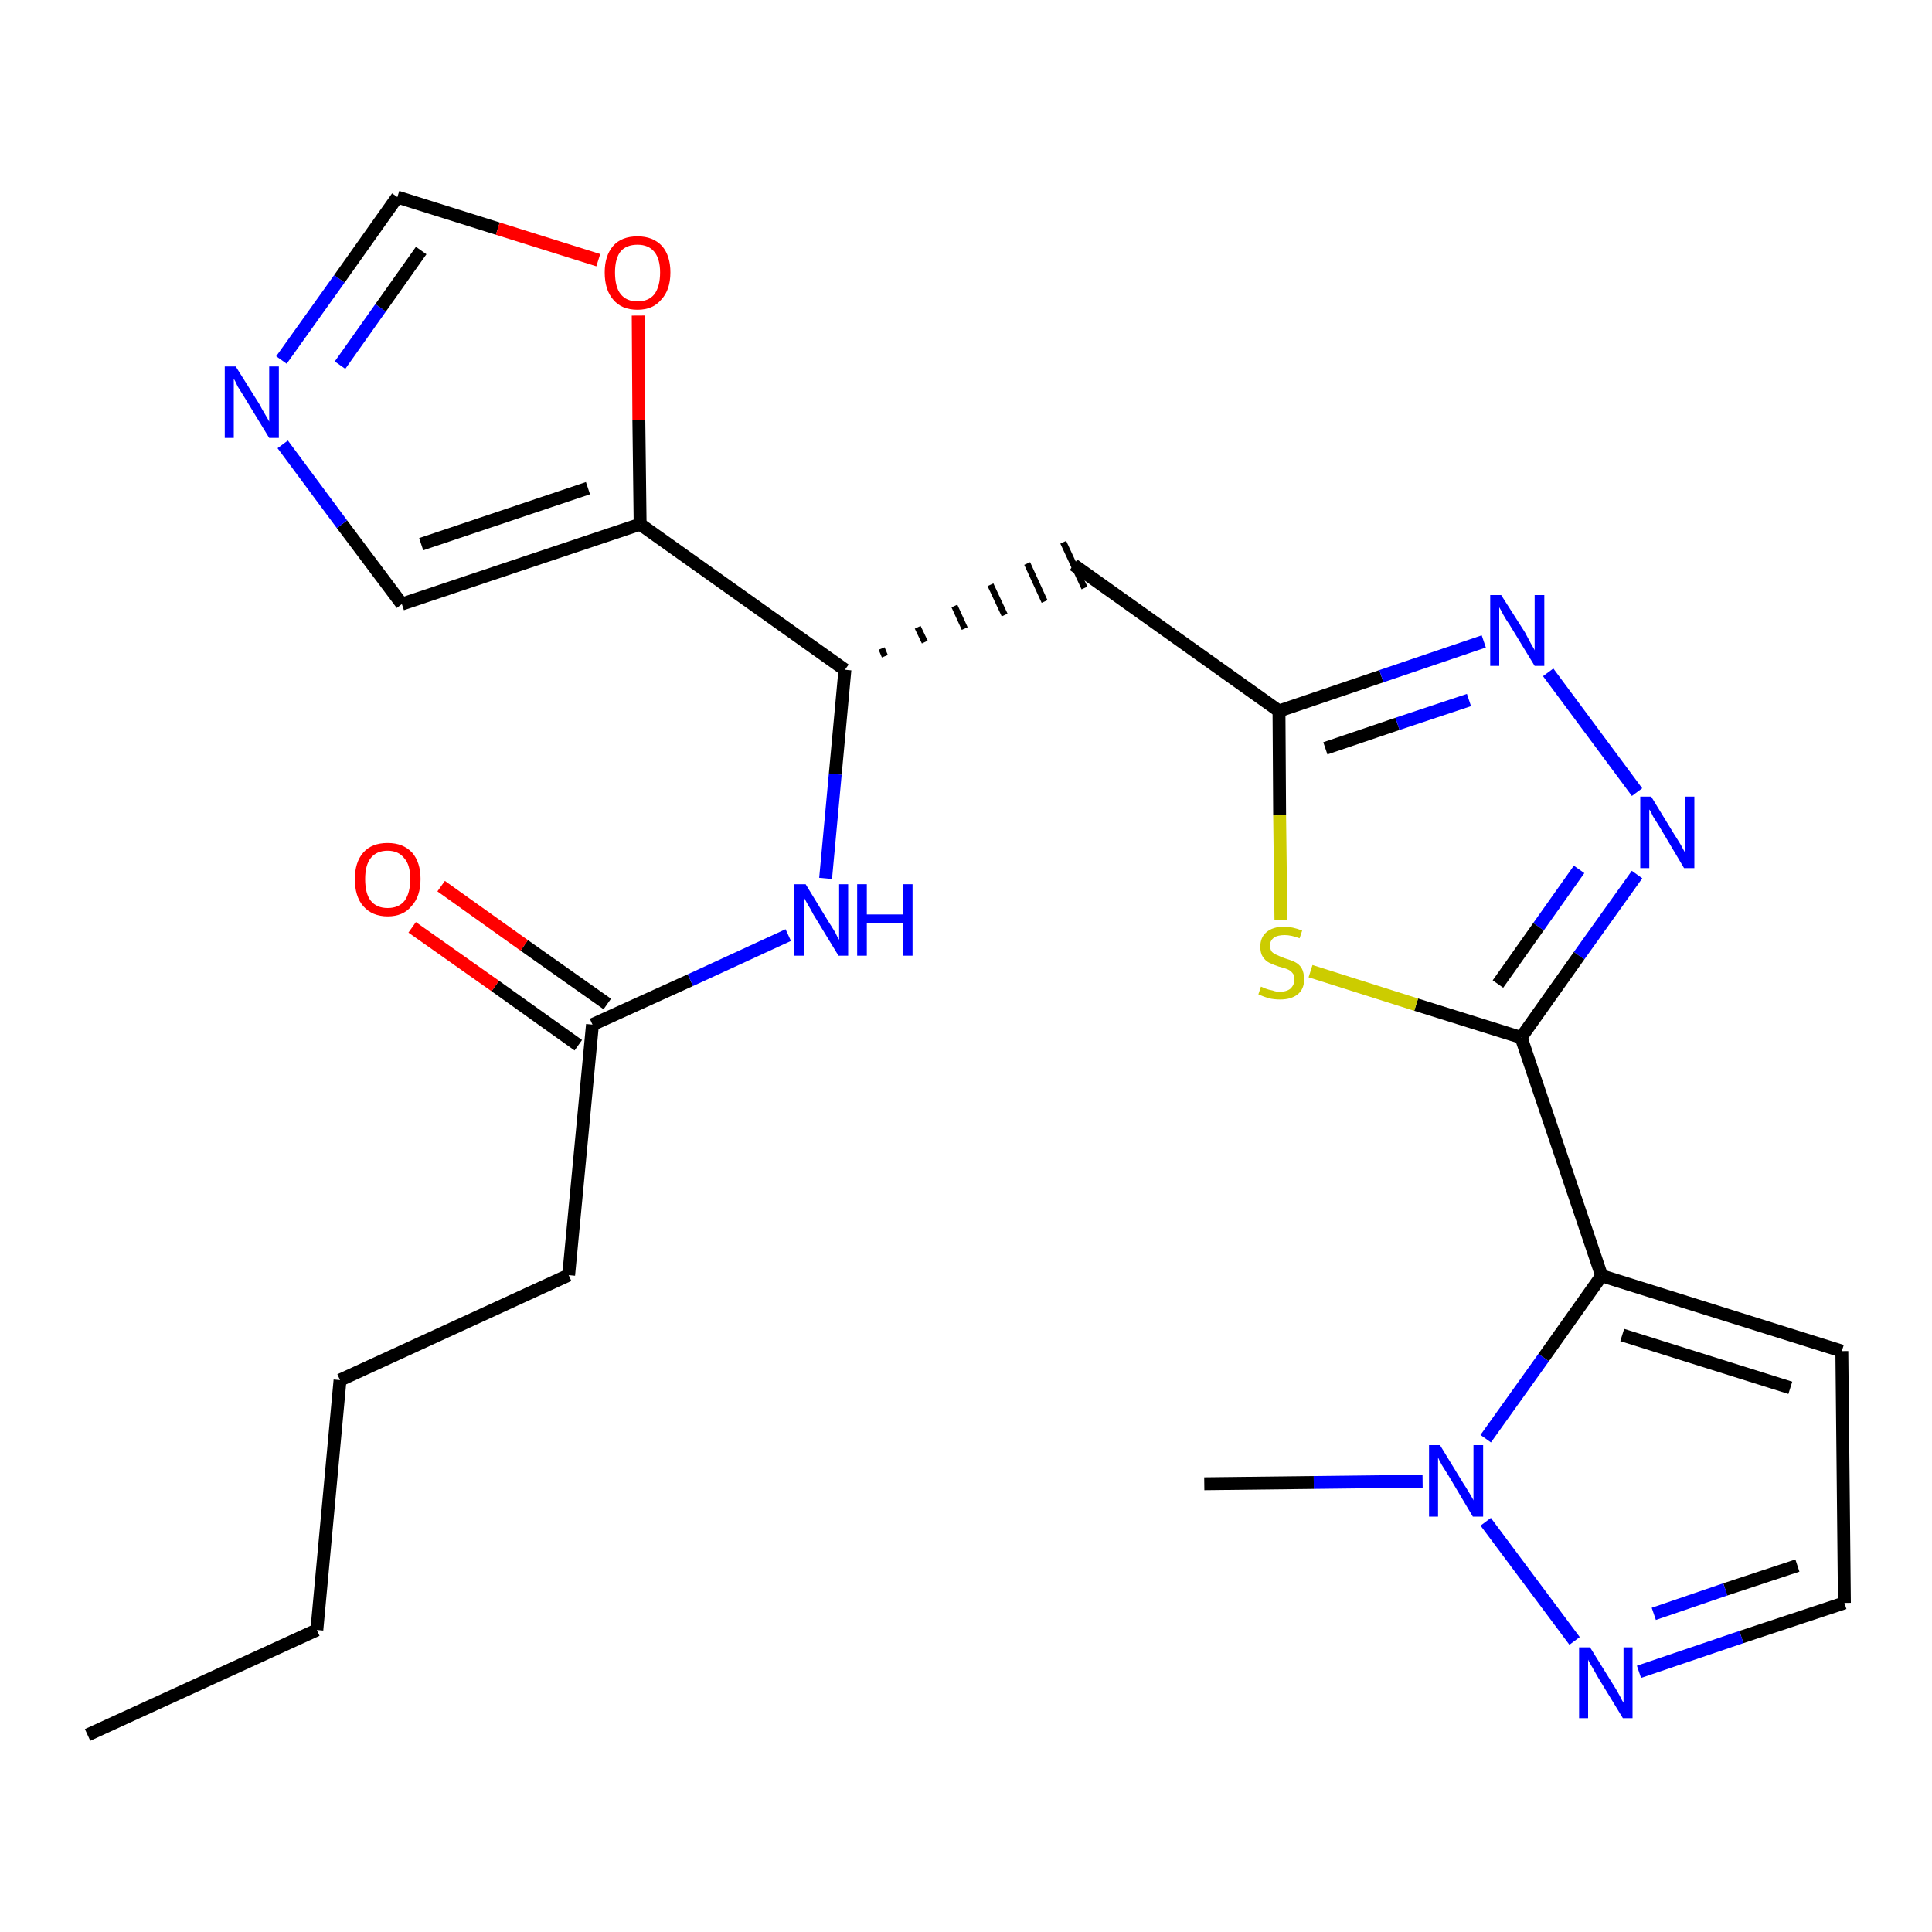 <?xml version='1.0' encoding='iso-8859-1'?>
<svg version='1.1' baseProfile='full'
              xmlns='http://www.w3.org/2000/svg'
                      xmlns:rdkit='http://www.rdkit.org/xml'
                      xmlns:xlink='http://www.w3.org/1999/xlink'
                  xml:space='preserve'
width='300px' height='300px' viewBox='0 0 300 300'>
<!-- END OF HEADER -->
<path class='bond-0 atom-0 atom-1' d='M 13.6,269.4 L 49.2,253.1' style='fill:none;fill-rule:evenodd;stroke:#000000;stroke-width:2.0px;stroke-linecap:butt;stroke-linejoin:miter;stroke-opacity:1' />
<path class='bond-1 atom-1 atom-2' d='M 49.2,253.1 L 52.8,214.3' style='fill:none;fill-rule:evenodd;stroke:#000000;stroke-width:2.0px;stroke-linecap:butt;stroke-linejoin:miter;stroke-opacity:1' />
<path class='bond-2 atom-2 atom-3' d='M 52.8,214.3 L 88.3,198.0' style='fill:none;fill-rule:evenodd;stroke:#000000;stroke-width:2.0px;stroke-linecap:butt;stroke-linejoin:miter;stroke-opacity:1' />
<path class='bond-3 atom-3 atom-4' d='M 88.3,198.0 L 92.0,159.1' style='fill:none;fill-rule:evenodd;stroke:#000000;stroke-width:2.0px;stroke-linecap:butt;stroke-linejoin:miter;stroke-opacity:1' />
<path class='bond-4 atom-4 atom-5' d='M 94.3,155.9 L 81.4,146.8' style='fill:none;fill-rule:evenodd;stroke:#000000;stroke-width:2.0px;stroke-linecap:butt;stroke-linejoin:miter;stroke-opacity:1' />
<path class='bond-4 atom-4 atom-5' d='M 81.4,146.8 L 68.5,137.6' style='fill:none;fill-rule:evenodd;stroke:#FF0000;stroke-width:2.0px;stroke-linecap:butt;stroke-linejoin:miter;stroke-opacity:1' />
<path class='bond-4 atom-4 atom-5' d='M 89.8,162.3 L 76.9,153.1' style='fill:none;fill-rule:evenodd;stroke:#000000;stroke-width:2.0px;stroke-linecap:butt;stroke-linejoin:miter;stroke-opacity:1' />
<path class='bond-4 atom-4 atom-5' d='M 76.9,153.1 L 64.0,144.0' style='fill:none;fill-rule:evenodd;stroke:#FF0000;stroke-width:2.0px;stroke-linecap:butt;stroke-linejoin:miter;stroke-opacity:1' />
<path class='bond-5 atom-4 atom-6' d='M 92.0,159.1 L 107.2,152.2' style='fill:none;fill-rule:evenodd;stroke:#000000;stroke-width:2.0px;stroke-linecap:butt;stroke-linejoin:miter;stroke-opacity:1' />
<path class='bond-5 atom-4 atom-6' d='M 107.2,152.2 L 122.4,145.2' style='fill:none;fill-rule:evenodd;stroke:#0000FF;stroke-width:2.0px;stroke-linecap:butt;stroke-linejoin:miter;stroke-opacity:1' />
<path class='bond-6 atom-6 atom-7' d='M 128.2,136.4 L 129.7,120.2' style='fill:none;fill-rule:evenodd;stroke:#0000FF;stroke-width:2.0px;stroke-linecap:butt;stroke-linejoin:miter;stroke-opacity:1' />
<path class='bond-6 atom-6 atom-7' d='M 129.7,120.2 L 131.2,104.0' style='fill:none;fill-rule:evenodd;stroke:#000000;stroke-width:2.0px;stroke-linecap:butt;stroke-linejoin:miter;stroke-opacity:1' />
<path class='bond-7 atom-7 atom-8' d='M 137.4,101.9 L 136.9,100.7' style='fill:none;fill-rule:evenodd;stroke:#000000;stroke-width:1.0px;stroke-linecap:butt;stroke-linejoin:miter;stroke-opacity:1' />
<path class='bond-7 atom-7 atom-8' d='M 143.6,99.7 L 142.5,97.4' style='fill:none;fill-rule:evenodd;stroke:#000000;stroke-width:1.0px;stroke-linecap:butt;stroke-linejoin:miter;stroke-opacity:1' />
<path class='bond-7 atom-7 atom-8' d='M 149.8,97.6 L 148.2,94.1' style='fill:none;fill-rule:evenodd;stroke:#000000;stroke-width:1.0px;stroke-linecap:butt;stroke-linejoin:miter;stroke-opacity:1' />
<path class='bond-7 atom-7 atom-8' d='M 156.0,95.5 L 153.8,90.8' style='fill:none;fill-rule:evenodd;stroke:#000000;stroke-width:1.0px;stroke-linecap:butt;stroke-linejoin:miter;stroke-opacity:1' />
<path class='bond-7 atom-7 atom-8' d='M 162.2,93.4 L 159.5,87.5' style='fill:none;fill-rule:evenodd;stroke:#000000;stroke-width:1.0px;stroke-linecap:butt;stroke-linejoin:miter;stroke-opacity:1' />
<path class='bond-7 atom-7 atom-8' d='M 168.4,91.3 L 165.1,84.2' style='fill:none;fill-rule:evenodd;stroke:#000000;stroke-width:1.0px;stroke-linecap:butt;stroke-linejoin:miter;stroke-opacity:1' />
<path class='bond-19 atom-7 atom-20' d='M 131.2,104.0 L 99.4,81.4' style='fill:none;fill-rule:evenodd;stroke:#000000;stroke-width:2.0px;stroke-linecap:butt;stroke-linejoin:miter;stroke-opacity:1' />
<path class='bond-8 atom-8 atom-9' d='M 166.7,87.7 L 198.6,110.4' style='fill:none;fill-rule:evenodd;stroke:#000000;stroke-width:2.0px;stroke-linecap:butt;stroke-linejoin:miter;stroke-opacity:1' />
<path class='bond-9 atom-9 atom-10' d='M 198.6,110.4 L 214.5,105.0' style='fill:none;fill-rule:evenodd;stroke:#000000;stroke-width:2.0px;stroke-linecap:butt;stroke-linejoin:miter;stroke-opacity:1' />
<path class='bond-9 atom-9 atom-10' d='M 214.5,105.0 L 230.4,99.6' style='fill:none;fill-rule:evenodd;stroke:#0000FF;stroke-width:2.0px;stroke-linecap:butt;stroke-linejoin:miter;stroke-opacity:1' />
<path class='bond-9 atom-9 atom-10' d='M 205.8,116.2 L 217.0,112.4' style='fill:none;fill-rule:evenodd;stroke:#000000;stroke-width:2.0px;stroke-linecap:butt;stroke-linejoin:miter;stroke-opacity:1' />
<path class='bond-9 atom-9 atom-10' d='M 217.0,112.4 L 228.1,108.7' style='fill:none;fill-rule:evenodd;stroke:#0000FF;stroke-width:2.0px;stroke-linecap:butt;stroke-linejoin:miter;stroke-opacity:1' />
<path class='bond-24 atom-19 atom-9' d='M 198.9,142.9 L 198.7,126.6' style='fill:none;fill-rule:evenodd;stroke:#CCCC00;stroke-width:2.0px;stroke-linecap:butt;stroke-linejoin:miter;stroke-opacity:1' />
<path class='bond-24 atom-19 atom-9' d='M 198.7,126.6 L 198.6,110.4' style='fill:none;fill-rule:evenodd;stroke:#000000;stroke-width:2.0px;stroke-linecap:butt;stroke-linejoin:miter;stroke-opacity:1' />
<path class='bond-10 atom-10 atom-11' d='M 240.4,104.4 L 254.2,123.0' style='fill:none;fill-rule:evenodd;stroke:#0000FF;stroke-width:2.0px;stroke-linecap:butt;stroke-linejoin:miter;stroke-opacity:1' />
<path class='bond-11 atom-11 atom-12' d='M 254.2,135.8 L 245.2,148.4' style='fill:none;fill-rule:evenodd;stroke:#0000FF;stroke-width:2.0px;stroke-linecap:butt;stroke-linejoin:miter;stroke-opacity:1' />
<path class='bond-11 atom-11 atom-12' d='M 245.2,148.4 L 236.2,161.1' style='fill:none;fill-rule:evenodd;stroke:#000000;stroke-width:2.0px;stroke-linecap:butt;stroke-linejoin:miter;stroke-opacity:1' />
<path class='bond-11 atom-11 atom-12' d='M 245.2,135.0 L 238.9,143.9' style='fill:none;fill-rule:evenodd;stroke:#0000FF;stroke-width:2.0px;stroke-linecap:butt;stroke-linejoin:miter;stroke-opacity:1' />
<path class='bond-11 atom-11 atom-12' d='M 238.9,143.9 L 232.6,152.8' style='fill:none;fill-rule:evenodd;stroke:#000000;stroke-width:2.0px;stroke-linecap:butt;stroke-linejoin:miter;stroke-opacity:1' />
<path class='bond-12 atom-12 atom-13' d='M 236.2,161.1 L 248.7,198.1' style='fill:none;fill-rule:evenodd;stroke:#000000;stroke-width:2.0px;stroke-linecap:butt;stroke-linejoin:miter;stroke-opacity:1' />
<path class='bond-18 atom-12 atom-19' d='M 236.2,161.1 L 219.9,156.0' style='fill:none;fill-rule:evenodd;stroke:#000000;stroke-width:2.0px;stroke-linecap:butt;stroke-linejoin:miter;stroke-opacity:1' />
<path class='bond-18 atom-12 atom-19' d='M 219.9,156.0 L 203.5,150.8' style='fill:none;fill-rule:evenodd;stroke:#CCCC00;stroke-width:2.0px;stroke-linecap:butt;stroke-linejoin:miter;stroke-opacity:1' />
<path class='bond-13 atom-13 atom-14' d='M 248.7,198.1 L 286.0,209.8' style='fill:none;fill-rule:evenodd;stroke:#000000;stroke-width:2.0px;stroke-linecap:butt;stroke-linejoin:miter;stroke-opacity:1' />
<path class='bond-13 atom-13 atom-14' d='M 251.9,207.3 L 278.0,215.5' style='fill:none;fill-rule:evenodd;stroke:#000000;stroke-width:2.0px;stroke-linecap:butt;stroke-linejoin:miter;stroke-opacity:1' />
<path class='bond-26 atom-17 atom-13' d='M 230.7,223.4 L 239.7,210.8' style='fill:none;fill-rule:evenodd;stroke:#0000FF;stroke-width:2.0px;stroke-linecap:butt;stroke-linejoin:miter;stroke-opacity:1' />
<path class='bond-26 atom-17 atom-13' d='M 239.7,210.8 L 248.7,198.1' style='fill:none;fill-rule:evenodd;stroke:#000000;stroke-width:2.0px;stroke-linecap:butt;stroke-linejoin:miter;stroke-opacity:1' />
<path class='bond-14 atom-14 atom-15' d='M 286.0,209.8 L 286.4,248.9' style='fill:none;fill-rule:evenodd;stroke:#000000;stroke-width:2.0px;stroke-linecap:butt;stroke-linejoin:miter;stroke-opacity:1' />
<path class='bond-15 atom-15 atom-16' d='M 286.4,248.9 L 270.4,254.2' style='fill:none;fill-rule:evenodd;stroke:#000000;stroke-width:2.0px;stroke-linecap:butt;stroke-linejoin:miter;stroke-opacity:1' />
<path class='bond-15 atom-15 atom-16' d='M 270.4,254.2 L 254.5,259.6' style='fill:none;fill-rule:evenodd;stroke:#0000FF;stroke-width:2.0px;stroke-linecap:butt;stroke-linejoin:miter;stroke-opacity:1' />
<path class='bond-15 atom-15 atom-16' d='M 279.1,243.1 L 267.9,246.8' style='fill:none;fill-rule:evenodd;stroke:#000000;stroke-width:2.0px;stroke-linecap:butt;stroke-linejoin:miter;stroke-opacity:1' />
<path class='bond-15 atom-15 atom-16' d='M 267.9,246.8 L 256.8,250.6' style='fill:none;fill-rule:evenodd;stroke:#0000FF;stroke-width:2.0px;stroke-linecap:butt;stroke-linejoin:miter;stroke-opacity:1' />
<path class='bond-16 atom-16 atom-17' d='M 244.5,254.8 L 230.7,236.3' style='fill:none;fill-rule:evenodd;stroke:#0000FF;stroke-width:2.0px;stroke-linecap:butt;stroke-linejoin:miter;stroke-opacity:1' />
<path class='bond-17 atom-17 atom-18' d='M 220.9,230.0 L 204.0,230.2' style='fill:none;fill-rule:evenodd;stroke:#0000FF;stroke-width:2.0px;stroke-linecap:butt;stroke-linejoin:miter;stroke-opacity:1' />
<path class='bond-17 atom-17 atom-18' d='M 204.0,230.2 L 187.0,230.4' style='fill:none;fill-rule:evenodd;stroke:#000000;stroke-width:2.0px;stroke-linecap:butt;stroke-linejoin:miter;stroke-opacity:1' />
<path class='bond-20 atom-20 atom-21' d='M 99.4,81.4 L 62.4,93.8' style='fill:none;fill-rule:evenodd;stroke:#000000;stroke-width:2.0px;stroke-linecap:butt;stroke-linejoin:miter;stroke-opacity:1' />
<path class='bond-20 atom-20 atom-21' d='M 91.3,75.8 L 65.4,84.5' style='fill:none;fill-rule:evenodd;stroke:#000000;stroke-width:2.0px;stroke-linecap:butt;stroke-linejoin:miter;stroke-opacity:1' />
<path class='bond-25 atom-24 atom-20' d='M 99.1,49.0 L 99.2,65.2' style='fill:none;fill-rule:evenodd;stroke:#FF0000;stroke-width:2.0px;stroke-linecap:butt;stroke-linejoin:miter;stroke-opacity:1' />
<path class='bond-25 atom-24 atom-20' d='M 99.2,65.2 L 99.4,81.4' style='fill:none;fill-rule:evenodd;stroke:#000000;stroke-width:2.0px;stroke-linecap:butt;stroke-linejoin:miter;stroke-opacity:1' />
<path class='bond-21 atom-21 atom-22' d='M 62.4,93.8 L 53.1,81.4' style='fill:none;fill-rule:evenodd;stroke:#000000;stroke-width:2.0px;stroke-linecap:butt;stroke-linejoin:miter;stroke-opacity:1' />
<path class='bond-21 atom-21 atom-22' d='M 53.1,81.4 L 43.9,69.0' style='fill:none;fill-rule:evenodd;stroke:#0000FF;stroke-width:2.0px;stroke-linecap:butt;stroke-linejoin:miter;stroke-opacity:1' />
<path class='bond-22 atom-22 atom-23' d='M 43.7,55.9 L 52.7,43.3' style='fill:none;fill-rule:evenodd;stroke:#0000FF;stroke-width:2.0px;stroke-linecap:butt;stroke-linejoin:miter;stroke-opacity:1' />
<path class='bond-22 atom-22 atom-23' d='M 52.7,43.3 L 61.7,30.6' style='fill:none;fill-rule:evenodd;stroke:#000000;stroke-width:2.0px;stroke-linecap:butt;stroke-linejoin:miter;stroke-opacity:1' />
<path class='bond-22 atom-22 atom-23' d='M 52.8,56.7 L 59.1,47.8' style='fill:none;fill-rule:evenodd;stroke:#0000FF;stroke-width:2.0px;stroke-linecap:butt;stroke-linejoin:miter;stroke-opacity:1' />
<path class='bond-22 atom-22 atom-23' d='M 59.1,47.8 L 65.4,38.9' style='fill:none;fill-rule:evenodd;stroke:#000000;stroke-width:2.0px;stroke-linecap:butt;stroke-linejoin:miter;stroke-opacity:1' />
<path class='bond-23 atom-23 atom-24' d='M 61.7,30.6 L 77.3,35.5' style='fill:none;fill-rule:evenodd;stroke:#000000;stroke-width:2.0px;stroke-linecap:butt;stroke-linejoin:miter;stroke-opacity:1' />
<path class='bond-23 atom-23 atom-24' d='M 77.3,35.5 L 92.9,40.4' style='fill:none;fill-rule:evenodd;stroke:#FF0000;stroke-width:2.0px;stroke-linecap:butt;stroke-linejoin:miter;stroke-opacity:1' />
<path  class='atom-5' d='M 55.1 136.5
Q 55.1 133.9, 56.4 132.4
Q 57.7 130.9, 60.2 130.9
Q 62.6 130.9, 64.0 132.4
Q 65.3 133.9, 65.3 136.5
Q 65.3 139.2, 63.9 140.7
Q 62.6 142.3, 60.2 142.3
Q 57.8 142.3, 56.4 140.7
Q 55.1 139.2, 55.1 136.5
M 60.2 141.0
Q 61.9 141.0, 62.8 139.9
Q 63.7 138.7, 63.7 136.5
Q 63.7 134.3, 62.8 133.3
Q 61.9 132.1, 60.2 132.1
Q 58.5 132.1, 57.6 133.2
Q 56.7 134.3, 56.7 136.5
Q 56.7 138.8, 57.6 139.9
Q 58.5 141.0, 60.2 141.0
' fill='#FF0000'/>
<path  class='atom-6' d='M 125.1 137.3
L 128.7 143.2
Q 129.1 143.8, 129.7 144.8
Q 130.2 145.9, 130.3 145.9
L 130.3 137.3
L 131.7 137.3
L 131.7 148.4
L 130.2 148.4
L 126.3 142.0
Q 125.9 141.2, 125.4 140.4
Q 124.9 139.5, 124.8 139.3
L 124.8 148.4
L 123.3 148.4
L 123.3 137.3
L 125.1 137.3
' fill='#0000FF'/>
<path  class='atom-6' d='M 133.1 137.3
L 134.6 137.3
L 134.6 142.0
L 140.2 142.0
L 140.2 137.3
L 141.7 137.3
L 141.7 148.4
L 140.2 148.4
L 140.2 143.3
L 134.6 143.3
L 134.6 148.4
L 133.1 148.4
L 133.1 137.3
' fill='#0000FF'/>
<path  class='atom-10' d='M 233.1 92.4
L 236.8 98.2
Q 237.1 98.8, 237.7 99.9
Q 238.3 100.9, 238.3 101.0
L 238.3 92.4
L 239.8 92.4
L 239.8 103.4
L 238.3 103.4
L 234.4 97.0
Q 233.9 96.3, 233.4 95.4
Q 233.0 94.6, 232.8 94.3
L 232.8 103.4
L 231.4 103.4
L 231.4 92.4
L 233.1 92.4
' fill='#0000FF'/>
<path  class='atom-11' d='M 256.4 123.7
L 260.0 129.6
Q 260.4 130.2, 261.0 131.2
Q 261.6 132.3, 261.6 132.3
L 261.6 123.7
L 263.1 123.7
L 263.1 134.8
L 261.5 134.8
L 257.7 128.4
Q 257.2 127.6, 256.7 126.8
Q 256.3 125.9, 256.1 125.7
L 256.1 134.8
L 254.7 134.8
L 254.7 123.7
L 256.4 123.7
' fill='#0000FF'/>
<path  class='atom-16' d='M 246.9 255.8
L 250.5 261.6
Q 250.9 262.2, 251.5 263.3
Q 252.0 264.3, 252.1 264.4
L 252.1 255.8
L 253.5 255.8
L 253.5 266.8
L 252.0 266.8
L 248.1 260.4
Q 247.7 259.7, 247.2 258.8
Q 246.7 258.0, 246.6 257.7
L 246.6 266.8
L 245.2 266.8
L 245.2 255.8
L 246.9 255.8
' fill='#0000FF'/>
<path  class='atom-17' d='M 223.6 224.4
L 227.2 230.3
Q 227.6 230.9, 228.2 231.9
Q 228.8 232.9, 228.8 233.0
L 228.8 224.4
L 230.3 224.4
L 230.3 235.5
L 228.7 235.5
L 224.9 229.1
Q 224.4 228.3, 223.9 227.5
Q 223.4 226.6, 223.3 226.3
L 223.3 235.5
L 221.9 235.5
L 221.9 224.4
L 223.6 224.4
' fill='#0000FF'/>
<path  class='atom-19' d='M 195.8 153.2
Q 196.0 153.3, 196.5 153.5
Q 197.0 153.7, 197.6 153.8
Q 198.1 154.0, 198.7 154.0
Q 199.8 154.0, 200.4 153.5
Q 201.0 152.9, 201.0 152.1
Q 201.0 151.4, 200.7 151.1
Q 200.4 150.7, 199.9 150.5
Q 199.4 150.3, 198.6 150.1
Q 197.7 149.8, 197.1 149.5
Q 196.5 149.2, 196.1 148.6
Q 195.7 148.0, 195.7 147.0
Q 195.7 145.6, 196.6 144.8
Q 197.6 143.9, 199.4 143.9
Q 200.7 143.9, 202.2 144.5
L 201.8 145.7
Q 200.5 145.2, 199.5 145.2
Q 198.4 145.2, 197.8 145.6
Q 197.2 146.1, 197.2 146.8
Q 197.2 147.4, 197.5 147.8
Q 197.8 148.1, 198.3 148.3
Q 198.7 148.5, 199.5 148.8
Q 200.5 149.1, 201.1 149.4
Q 201.7 149.7, 202.1 150.3
Q 202.5 151.0, 202.5 152.1
Q 202.5 153.6, 201.5 154.4
Q 200.5 155.2, 198.8 155.2
Q 197.8 155.2, 197.0 155.0
Q 196.3 154.8, 195.4 154.4
L 195.8 153.2
' fill='#CCCC00'/>
<path  class='atom-22' d='M 36.6 56.9
L 40.3 62.8
Q 40.6 63.4, 41.2 64.4
Q 41.8 65.4, 41.8 65.5
L 41.8 56.9
L 43.3 56.9
L 43.3 68.0
L 41.8 68.0
L 37.9 61.6
Q 37.4 60.8, 36.9 60.0
Q 36.5 59.1, 36.3 58.8
L 36.3 68.0
L 34.9 68.0
L 34.9 56.9
L 36.6 56.9
' fill='#0000FF'/>
<path  class='atom-24' d='M 93.9 42.3
Q 93.9 39.7, 95.2 38.2
Q 96.5 36.7, 99.0 36.7
Q 101.4 36.7, 102.8 38.2
Q 104.1 39.7, 104.1 42.3
Q 104.1 45.0, 102.7 46.5
Q 101.4 48.1, 99.0 48.1
Q 96.5 48.1, 95.2 46.5
Q 93.9 45.0, 93.9 42.3
M 99.0 46.8
Q 100.7 46.8, 101.6 45.7
Q 102.5 44.5, 102.5 42.3
Q 102.5 40.2, 101.6 39.1
Q 100.7 38.0, 99.0 38.0
Q 97.3 38.0, 96.4 39.0
Q 95.5 40.1, 95.5 42.3
Q 95.5 44.6, 96.4 45.7
Q 97.3 46.8, 99.0 46.8
' fill='#FF0000'/>
</svg>
